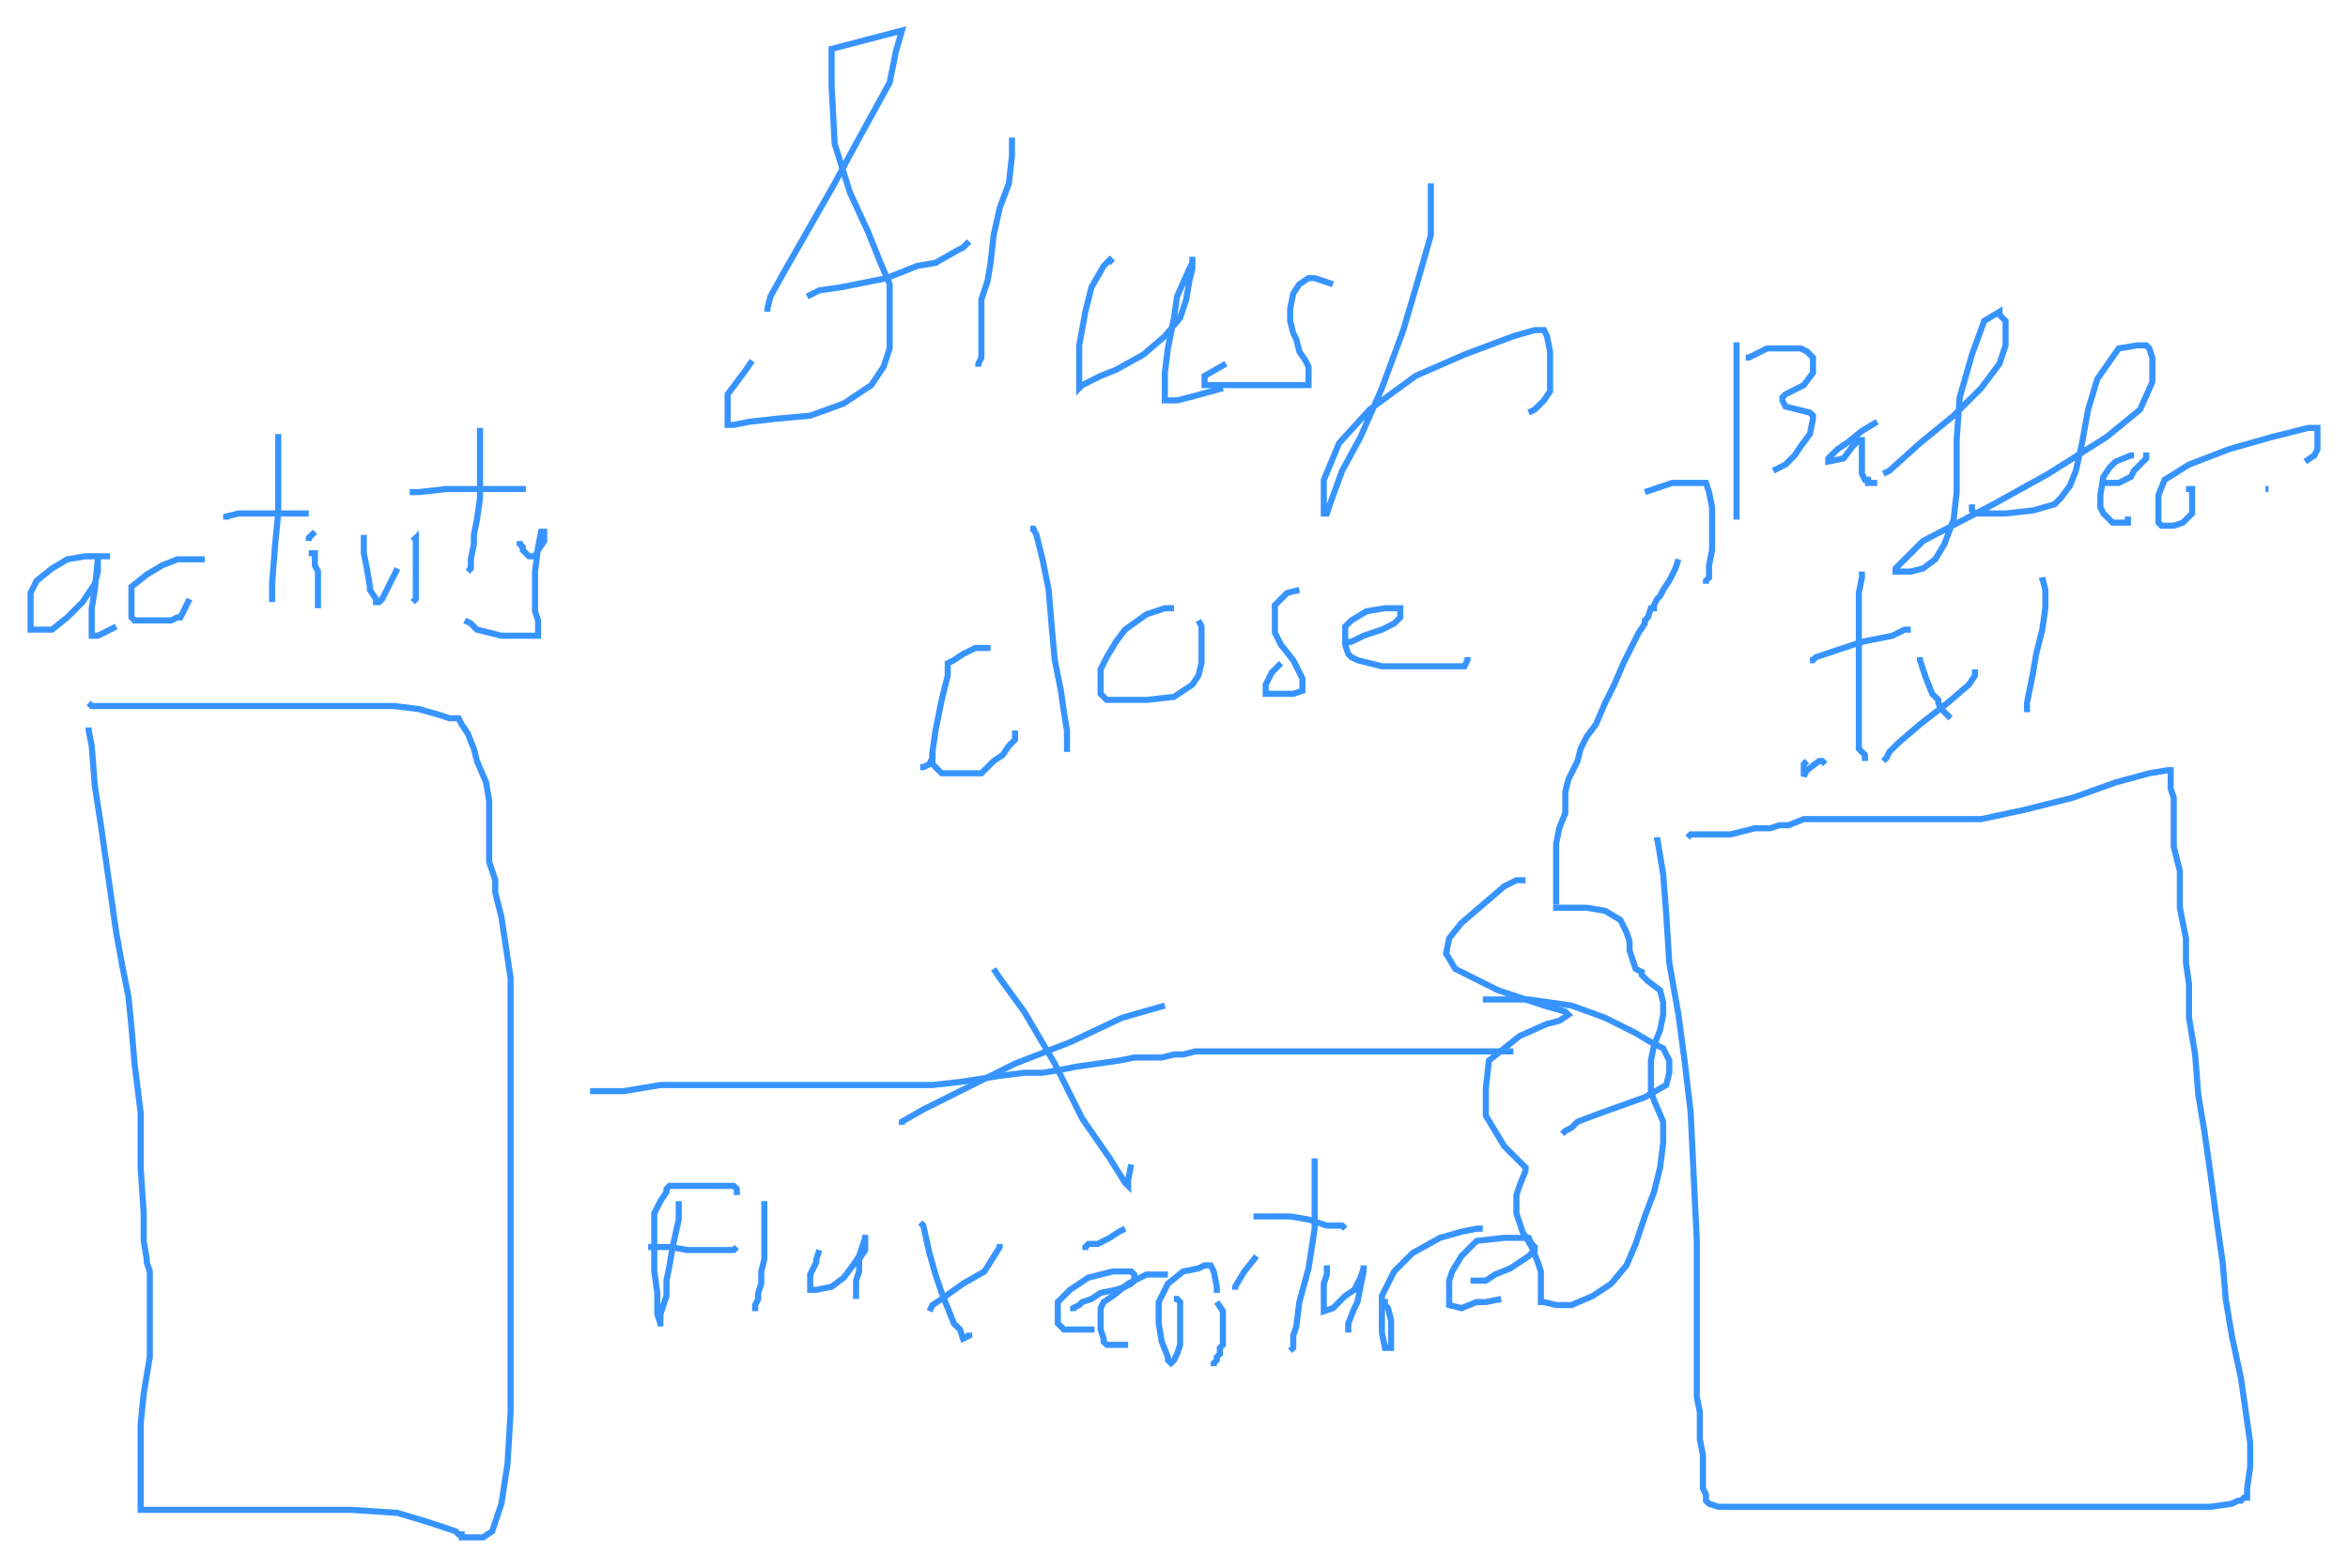 <svg id="svg" xmlns="http://www.w3.org/2000/svg" viewBox="17 -6.67 768 513" height="513"><path d="M 199,121.33" fill="none" stroke="#3794ff" stroke-width="2"></path><path d="M 46,231.33 L 46,232.33 L 47,237.33 L 48,250.33 L 50,263.33 L 52,277.33 L 55,298.33 L 57,309.33 L 59,319.33 L 60,329.33 L 61,341.33 L 63,357.33 L 63,375.33 L 64,390.33 L 64,399.33 L 65,405.33 L 65,406.33 L 66,409.33 L 66,415.33 L 66,426.33 L 66,437.33 L 64,449.33 L 63,459.33 L 63,463.33 L 63,467.33 L 63,470.33 L 63,474.33 L 63,476.33 L 63,477.33 L 63,479.33 L 63,481.33 L 63,483.33 L 63,484.33 L 63,486.33 L 63,487.33 L 65,487.33 L 69,487.33 L 84,487.33 L 103,487.33 L 132,487.33 L 147,488.33 L 157,491.33 L 163,493.33 L 166,494.33 L 167,495.33 L 168,495.33 L 168,496.33 L 169,496.33 L 170,496.33 L 171,496.33 L 172,496.33 L 173,496.33 L 175,496.33 L 178,494.33 L 181,485.33 L 183,472.33 L 184,455.33 L 184,436.33 L 184,415.33 L 184,394.33 L 184,369.33 L 184,331.33 L 184,313.33 L 181,293.33 L 179,285.33 L 179,281.33 L 178,278.33 L 177,275.33 L 177,274.33 L 177,273.33 L 177,271.33 L 177,269.33 L 177,264.33 L 177,260.33 L 177,255.33 L 176,249.33 L 173,242.33 L 172,238.33 L 170,233.33 L 168,230.33 L 167,228.33 L 164,228.33 L 161,227.33 L 154,225.33 L 146,224.33 L 139,224.33 L 129,224.33 L 113,224.33 L 100,224.33 L 87,224.33 L 77,224.33 L 64,224.33 L 56,224.33 L 50,224.33 L 47,224.33 L 46,223.33" fill="none" stroke="#3794ff" stroke-width="2"></path><path d="M 52,176.33 L 52,175.33 L 51,175.33 L 45,175.33 L 39,176.33 L 34,179.33 L 29,183.33 L 27,187.33 L 27,191.33 L 27,195.33 L 27,197.33 L 27,199.33 L 28,199.33 L 29,199.33 L 34,199.33 L 39,195.33 L 44,190.33 L 48,184.33 L 49,180.33 L 49,177.33 L 49,176.33 L 48,186.33 L 47,192.33 L 47,198.33 L 47,199.33 L 47,201.33 L 49,201.33 L 51,200.33 L 55,198.33" fill="none" stroke="#3794ff" stroke-width="2"></path><path d="M 83,177.33 L 83,176.33 L 80,176.33 L 75,176.33 L 70,178.33 L 65,181.33 L 60,185.33 L 60,186.33 L 60,188.33 L 60,190.33 L 60,193.33 L 60,195.33 L 61,196.33 L 62,196.33 L 66,196.33 L 71,196.33 L 73,196.33 L 75,195.33 L 76,195.33 L 77,193.33 L 79,189.33" fill="none" stroke="#3794ff" stroke-width="2"></path><path d="M 108,135.33 L 108,136.33 L 108,143.33 L 108,151.33 L 108,161.33 L 107,171.33 L 106,184.33 L 106,187.33 L 106,188.33 L 106,189.33 L 105,189.33" fill="none" stroke="#3794ff" stroke-width="2"></path><path d="M 91,163.33 L 91,162.33 L 95,161.33 L 101,161.33 L 108,161.33 L 115,161.33 L 117,161.33 L 118,161.33" fill="none" stroke="#3794ff" stroke-width="2"></path><path d="M 119,173.33 L 119,174.33 L 120,174.33 L 120,176.33 L 120,177.33 L 120,178.33 L 121,180.33 L 121,183.33 L 121,185.33 L 121,189.33 L 121,191.33 L 121,192.33" fill="none" stroke="#3794ff" stroke-width="2"></path><path d="M 118,170.33 L 118,169.33 L 118,169.33 L 118,169.33 L 119,168.33 L 120,167.33" fill="none" stroke="#3794ff" stroke-width="2"></path><path d="M 136,168.33 L 136,174.33 L 137,179.33 L 138,185.33 L 138,186.33 L 140,189.33 L 140,190.33 L 141,190.33 L 142,189.33 L 145,183.33 L 147,179.33" fill="none" stroke="#3794ff" stroke-width="2"></path><path d="M 152,170.33 L 153,169.33 L 153,170.33 L 153,175.33 L 153,179.33 L 153,184.33 L 153,185.33 L 153,187.33 L 153,188.33 L 153,189.33 L 152,190.33" fill="none" stroke="#3794ff" stroke-width="2"></path><path d="M 152,158.33" fill="none" stroke="#3794ff" stroke-width="2"></path><path d="M 174,133.33 L 174,135.33 L 174,138.33 L 174,140.33 L 174,147.33 L 174,156.33 L 173,163.33 L 172,168.33 L 172,171.33 L 171,176.33 L 171,179.33 L 170,180.33" fill="none" stroke="#3794ff" stroke-width="2"></path><path d="M 152,155.33 L 152,154.33 L 154,154.33 L 163,153.33 L 171,153.33 L 179,153.33 L 185,153.33 L 189,153.33" fill="none" stroke="#3794ff" stroke-width="2"></path><path d="M 187,170.33 L 187,171.33 L 188,172.33 L 188,173.33 L 189,174.33 L 190,175.33 L 192,175.33 L 193,173.33 L 195,170.33 L 195,168.33 L 195,167.33 L 194,167.33 L 193,172.33 L 192,180.33 L 192,188.33 L 192,193.33 L 193,196.33 L 193,198.33 L 193,199.33 L 193,201.33 L 192,201.33 L 191,201.33 L 187,201.33 L 181,201.33 L 177,200.33 L 173,199.33 L 171,197.33 L 169,196.33" fill="none" stroke="#3794ff" stroke-width="2"></path><path d="M 210,350.33 L 212,350.33 L 214,350.33 L 221,350.33 L 233,348.33 L 247,348.33 L 262,348.33 L 278,348.33 L 291,348.33 L 302,348.33 L 313,348.33 L 322,348.33 L 331,347.33 L 344,345.33 L 352,344.33 L 358,344.33 L 364,343.33 L 369,342.33 L 376,341.33 L 383,340.33 L 388,339.33 L 392,339.33 L 397,339.33 L 401,338.33 L 404,338.33 L 408,337.33 L 410,337.33 L 411,337.33 L 412,337.33 L 414,337.33 L 418,337.33 L 420,337.33 L 424,337.33 L 429,337.33 L 435,337.33 L 442,337.33 L 451,337.33 L 465,337.33 L 472,337.33 L 477,337.33 L 481,337.33 L 485,337.33 L 487,337.33 L 488,337.33 L 495,337.33 L 498,337.33 L 504,337.33 L 509,337.33 L 512,337.33" fill="none" stroke="#3794ff" stroke-width="2"></path><path d="M 502,320.33 L 507,320.33 L 517,320.33 L 531,322.33 L 542,326.33 L 552,331.33 L 557,334.33 L 561,336.33 L 563,340.33 L 563,341.33 L 563,344.33 L 562,348.33 L 555,352.33 L 541,357.33 L 533,360.33 L 531,362.33 L 529,363.33 L 528,364.33" fill="none" stroke="#3794ff" stroke-width="2"></path><path d="M 239,386.33 L 239,387.33 L 239,392.33 L 237,401.33 L 236,407.33 L 235,412.33 L 235,417.33 L 234,420.33 L 233,423.33 L 233,424.33 L 233,426.33 L 233,427.33 L 233,426.33 L 232,423.33 L 232,416.33 L 231,409.33 L 231,399.33 L 231,394.33 L 231,390.33 L 233,386.33 L 235,383.33 L 235,382.33 L 236,381.33 L 237,381.33 L 238,381.33 L 243,381.33 L 248,381.33 L 253,381.33 L 257,381.33 L 258,382.33 L 258,383.33 L 258,384.33" fill="none" stroke="#3794ff" stroke-width="2"></path><path d="M 230,400.33 L 230,401.33 L 233,401.33 L 236,401.33 L 242,402.33 L 250,402.33 L 255,402.33 L 257,402.33 L 258,401.33" fill="none" stroke="#3794ff" stroke-width="2"></path><path d="M 267,386.33 L 267,391.33 L 267,398.33 L 267,405.33 L 266,409.33 L 266,413.33 L 265,416.33 L 265,418.33 L 264,420.33 L 264,421.33 L 264,422.33" fill="none" stroke="#3794ff" stroke-width="2"></path><path d="M 285,402.33 L 284,405.33 L 284,406.33 L 282,410.33 L 282,412.33 L 282,414.33 L 282,415.33 L 283,415.33 L 284,415.33 L 289,414.33 L 293,411.33 L 296,407.33 L 298,404.33 L 299,401.33 L 300,398.33 L 300,397.33 L 300,400.33 L 300,402.33 L 298,405.33 L 298,409.33 L 297,412.33 L 297,415.33 L 297,417.33 L 297,418.33" fill="none" stroke="#3794ff" stroke-width="2"></path><path d="M 318,393.33 L 319,394.33 L 321,403.33 L 323,410.33 L 325,416.33 L 329,426.33 L 331,428.33 L 332,431.33 L 334,430.33 L 334,429.33" fill="none" stroke="#3794ff" stroke-width="2"></path><path d="M 344,400.33 L 344,401.33 L 339,409.33 L 332,413.33 L 325,418.33 L 322,420.33 L 321,422.33" fill="none" stroke="#3794ff" stroke-width="2"></path><path d="M 368,422.33 L 368,421.33 L 370,420.33 L 371,419.33 L 374,418.33 L 377,416.33 L 382,415.33 L 385,414.33 L 387,413.33 L 388,412.33 L 388,411.33 L 388,410.33 L 387,409.33 L 386,409.33 L 381,409.33 L 373,411.33 L 367,415.33 L 364,418.33 L 363,419.33 L 363,422.33 L 363,424.33 L 363,426.33 L 364,427.33 L 365,428.33 L 366,428.33 L 369,428.33 L 371,428.33 L 373,428.33 L 375,428.33" fill="none" stroke="#3794ff" stroke-width="2"></path><path d="M 372,402.33 L 372,401.33 L 373,400.33 L 375,400.33 L 376,400.33 L 380,398.33 L 383,396.33 L 385,395.33" fill="none" stroke="#3794ff" stroke-width="2"></path><path d="M 399,410.33 L 397,410.33 L 392,410.33 L 386,413.33 L 381,417.33 L 378,419.33 L 377,421.33 L 377,424.33 L 377,428.33 L 378,431.33 L 378,432.33 L 379,433.33 L 380,433.33 L 382,433.33 L 384,433.33 L 386,433.33" fill="none" stroke="#3794ff" stroke-width="2"></path><path d="M 401,418.33 L 402,418.33 L 403,419.33 L 403,424.33 L 403,431.33 L 403,433.33 L 402,436.33 L 401,438.33 L 400,439.33 L 399,438.33 L 399,437.33 L 397,432.33 L 396,426.33 L 396,419.33 L 399,413.33 L 404,409.33 L 409,408.33 L 411,407.33 L 412,407.33 L 413,407.33 L 414,409.33 L 415,414.33 L 415,416.33" fill="none" stroke="#3794ff" stroke-width="2"></path><path d="M 415,419.33 L 417,422.33 L 417,427.33 L 417,430.33 L 417,433.33 L 416,434.33 L 416,436.33 L 415,437.33 L 415,438.33 L 414,439.33 L 414,440.33" fill="none" stroke="#3794ff" stroke-width="2"></path><path d="M 421,415.33 L 421,414.33 L 424,409.33 L 428,404.33" fill="none" stroke="#3794ff" stroke-width="2"></path><path d="M 447,372.33 L 447,375.33 L 447,383.33 L 447,395.33 L 445,408.33 L 442,419.33 L 441,427.33 L 440,430.33 L 440,432.33 L 440,434.33 L 439,435.33" fill="none" stroke="#3794ff" stroke-width="2"></path><path d="M 427,391.33 L 433,391.33 L 439,391.33 L 445,392.33 L 451,394.33 L 454,394.33 L 456,394.33 L 457,395.33" fill="none" stroke="#3794ff" stroke-width="2"></path><path d="M 451,407.33 L 451,408.33 L 451,410.33 L 450,413.33 L 450,417.33 L 450,419.33 L 450,421.33 L 450,422.33 L 453,421.33 L 457,417.33 L 460,415.33 L 462,411.33 L 463,408.33 L 463,407.33 L 463,409.33 L 461,419.33 L 460,421.33 L 458,426.33 L 458,427.33 L 458,429.33" fill="none" stroke="#3794ff" stroke-width="2"></path><path d="M 470,418.33 L 470,420.33 L 471,421.33 L 472,425.33 L 472,427.33 L 472,432.33 L 472,434.33 L 471,434.33 L 470,434.33 L 469,429.33 L 469,424.33 L 469,417.33 L 473,409.33 L 479,403.33 L 488,398.33 L 495,396.33 L 500,395.33 L 502,395.33" fill="none" stroke="#3794ff" stroke-width="2"></path><path d="M 498,412.33 L 500,412.33 L 503,412.33 L 506,410.33 L 511,408.33 L 517,404.33 L 519,402.33 L 519,401.33 L 518,400.33 L 517,398.33 L 509,398.33 L 500,399.33 L 495,404.33 L 492,409.33 L 491,412.33 L 491,415.33 L 491,417.33 L 491,419.33 L 491,420.33 L 495,421.33 L 500,419.33 L 503,419.33 L 508,418.33" fill="none" stroke="#3794ff" stroke-width="2"></path><path d="M 559,268.33 L 559,267.33 L 560,273.33 L 561,279.33 L 562,292.33 L 563,308.33 L 566,325.33 L 568,340.33 L 570,357.33 L 571,378.33 L 572,399.33 L 572,418.33 L 572,436.33 L 572,444.33 L 572,450.33 L 573,455.33 L 573,459.33 L 573,464.33 L 574,469.33 L 574,476.33 L 574,480.33 L 575,482.33 L 575,483.33 L 575,484.33 L 576,485.33 L 579,486.33 L 582,486.33 L 588,486.33 L 604,486.33 L 625,486.33 L 644,486.33 L 661,486.33 L 679,486.33 L 694,486.33 L 707,486.33 L 729,486.33 L 740,486.33 L 747,485.33 L 749,484.33 L 750,484.33 L 751,483.33 L 752,483.33 L 752,482.33 L 752,481.33 L 752,480.33 L 753,473.33 L 753,465.33 L 750,444.33 L 747,430.33 L 745,418.33 L 744,406.33 L 742,392.33 L 740,377.33 L 738,363.33 L 736,351.33 L 735,338.33 L 733,326.33 L 733,315.33 L 732,308.33 L 732,300.33 L 731,295.33 L 730,290.33 L 730,288.33 L 730,284.33 L 730,278.33 L 729,274.33 L 728,270.33 L 728,265.33 L 728,259.33 L 728,254.33 L 727,251.33 L 727,246.33 L 727,245.33 L 726,245.33 L 720,246.33 L 709,249.33 L 695,254.33 L 679,258.33 L 665,261.33 L 657,261.33 L 650,261.33 L 641,261.33 L 635,261.33 L 629,261.33 L 623,261.33 L 618,261.33 L 613,261.33 L 607,261.33 L 602,263.33 L 599,263.33 L 596,264.33 L 593,264.33 L 591,264.33 L 587,265.33 L 583,266.33 L 579,266.33 L 575,266.33 L 572,266.33 L 570,266.33 L 569,267.33" fill="none" stroke="#3794ff" stroke-width="2"></path><path d="M 268,95.33 L 268,94.33 L 269,90.33 L 274,81.33 L 282,67.33 L 290,53.33 L 297,40.33 L 308,20.33 L 310,10.33 L 312,3.33 L 289,9.33 L 289,21.33 L 290,40.33 L 295,56.33 L 301,69.33 L 305,79.33 L 308,86.33 L 308,92.33 L 308,100.33 L 308,107.33 L 306,113.33 L 302,119.33 L 293,125.33 L 282,129.33 L 271,130.33 L 262,131.33 L 257,132.33 L 256,132.33 L 255,132.33 L 255,131.33 L 255,129.33 L 255,126.33 L 255,122.33 L 261,114.33 L 263,111.33" fill="none" stroke="#3794ff" stroke-width="2"></path><path d="M 281,90.33 L 285,88.33 L 292,87.33 L 307,84.33 L 317,80.33 L 323,79.33 L 330,75.33 L 332,74.33 L 333,73.33 L 334,72.33" fill="none" stroke="#3794ff" stroke-width="2"></path><path d="M 348,38.33 L 348,39.33 L 348,44.33 L 347,53.33 L 344,61.33 L 342,70.33 L 341,79.33 L 340,85.33 L 338,91.33 L 338,95.33 L 338,97.33 L 338,100.33 L 338,102.33 L 338,106.33 L 338,110.33 L 337,112.33 L 337,113.33" fill="none" stroke="#3794ff" stroke-width="2"></path><path d="M 381,79.33 L 380,78.33 L 378,80.33 L 374,87.33 L 372,95.33 L 370,106.33 L 370,111.33 L 370,118.33 L 370,119.33 L 370,120.33 L 371,119.33 L 377,116.33 L 382,114.33 L 391,109.33 L 398,103.33 L 403,97.33 L 405,91.33 L 406,85.33 L 407,81.33 L 407,79.33 L 407,77.33 L 407,79.33 L 406,81.33 L 402,90.33 L 401,97.33 L 399,107.33 L 398,115.33 L 398,120.33 L 398,122.33 L 398,123.33 L 398,124.33 L 402,124.33 L 406,123.33 L 417,120.33" fill="none" stroke="#3794ff" stroke-width="2"></path><path d="M 453,86.33 L 450,85.33 L 447,84.33 L 445,84.33 L 442,86.33 L 440,89.33 L 439,94.33 L 439,98.33 L 440,102.33 L 441,104.33 L 442,108.33 L 444,111.33 L 445,113.33 L 445,115.33 L 445,117.33 L 445,119.33 L 440,119.33 L 430,119.33 L 419,119.33 L 413,119.33 L 411,119.33 L 411,118.33 L 411,116.33 L 418,112.33" fill="none" stroke="#3794ff" stroke-width="2"></path><path d="M 485,53.33 L 485,55.33 L 485,60.33 L 485,70.33 L 481,84.33 L 476,101.33 L 469,120.33 L 462,136.33 L 456,147.33 L 452,158.33 L 451,161.33 L 450,161.33 L 450,157.33 L 450,150.33 L 455,138.33 L 465,127.33 L 480,116.33 L 496,109.33 L 512,103.33 L 519,101.33 L 521,101.33 L 522,101.33 L 523,103.33 L 524,108.33 L 524,113.33 L 524,117.33 L 524,121.33 L 522,124.33 L 521,125.33 L 519,127.33 L 517,128.33" fill="none" stroke="#3794ff" stroke-width="2"></path><path d="M 322,239.33 L 322,240.33 L 322,241.33 L 321,243.33 L 319,244.33 L 318,244.33" fill="none" stroke="#3794ff" stroke-width="2"></path><path d="M 341,205.33 L 340,205.33 L 336,205.33 L 332,207.33 L 329,209.33 L 327,210.33 L 327,214.33 L 325,222.33 L 323,232.33 L 322,239.33 L 322,243.33 L 323,244.33 L 325,246.33 L 327,246.33 L 331,246.33 L 335,246.33 L 338,246.33 L 342,242.33 L 345,240.33 L 347,237.33 L 349,235.33 L 349,232.33" fill="none" stroke="#3794ff" stroke-width="2"></path><path d="M 354,166.33 L 355,166.33 L 356,168.33 L 358,176.33 L 360,186.33 L 361,198.33 L 362,209.33 L 364,219.33 L 365,226.33 L 366,232.33 L 366,236.33 L 366,239.33" fill="none" stroke="#3794ff" stroke-width="2"></path><path d="M 401,192.33 L 398,192.33 L 392,194.33 L 385,199.33 L 382,203.33 L 379,208.33 L 377,212.33 L 377,216.33 L 377,220.33 L 379,222.33 L 383,222.33 L 392,222.33 L 401,221.33 L 407,217.33 L 409,214.33 L 410,210.33 L 410,205.33 L 410,202.33 L 410,199.33 L 410,198.33 L 409,196.33" fill="none" stroke="#3794ff" stroke-width="2"></path><path d="M 442,186.33 L 438,187.33 L 434,191.33 L 434,195.33 L 434,200.33 L 436,204.33 L 440,209.33 L 442,213.33 L 443,215.33 L 443,216.33 L 443,217.33 L 443,218.33 L 443,219.33 L 440,220.33 L 435,220.33 L 432,220.33 L 431,220.33 L 431,219.33 L 431,218.33 L 431,217.33 L 433,213.33 L 436,210.33" fill="none" stroke="#3794ff" stroke-width="2"></path><path d="M 457,204.33 L 458,203.33 L 459,203.33 L 461,202.33 L 463,201.33 L 469,199.33 L 473,197.33 L 475,195.33 L 475,194.33 L 475,192.33 L 470,192.33 L 464,193.33 L 459,196.33 L 457,198.33 L 457,201.33 L 457,203.33 L 457,204.33 L 458,207.33 L 459,208.33 L 461,209.33 L 469,211.33 L 477,211.33 L 484,211.33 L 490,211.33 L 495,211.33 L 496,211.33 L 497,209.33 L 497,208.33" fill="none" stroke="#3794ff" stroke-width="2"></path><path d="M 516,281.33 L 515,281.33 L 513,281.33 L 509,283.33 L 502,289.33 L 495,295.33 L 491,300.33 L 490,305.33 L 493,310.33 L 507,317.33 L 522,322.33 L 529,324.33 L 530,325.33 L 527,327.33 L 523,328.33 L 514,332.33 L 504,340.33 L 503,349.33 L 503,358.33 L 509,368.33 L 514,373.33 L 516,375.33 L 516,376.33 L 514,381.33 L 513,384.33 L 513,390.33 L 515,396.33 L 518,401.33 L 520,406.33 L 521,409.33 L 521,411.33 L 521,412.33 L 521,415.33 L 521,417.33 L 521,419.33 L 522,419.33 L 526,420.33 L 531,420.33 L 538,417.33 L 544,413.33 L 549,407.33 L 552,400.33 L 555,391.33 L 558,383.33 L 560,375.33 L 561,367.33 L 561,360.33 L 558,353.33 L 557,350.33 L 557,347.33 L 557,344.33 L 557,340.33 L 558,335.33 L 560,330.33 L 561,325.33 L 561,321.33 L 560,317.33 L 556,314.33 L 554,312.33 L 554,311.33 L 552,310.33 L 551,307.33 L 550,304.33 L 550,301.33 L 549,298.33 L 547,294.33 L 542,291.33 L 536,290.33 L 532,290.33 L 529,290.33 L 527,290.33 L 525,290.33" fill="none" stroke="#3794ff" stroke-width="2"></path><path d="M 526,289.33 L 526,288.33 L 526,284.33 L 526,279.33 L 526,274.33 L 526,269.33 L 527,264.33 L 529,259.33 L 529,256.33 L 529,252.33 L 530,248.33 L 533,242.33 L 534,238.33 L 536,234.33 L 539,230.33 L 542,223.33 L 545,217.33 L 548,210.33 L 551,204.33 L 553,200.33 L 555,197.33 L 555,196.33 L 556,195.33 L 557,192.33 L 558,192.33 L 558,191.33 L 559,189.33 L 560,188.33 L 561,186.33 L 563,183.33 L 565,179.33 L 566,176.33" fill="none" stroke="#3794ff" stroke-width="2"></path><path d="M 555,154.33 L 558,153.33 L 564,151.33 L 569,151.33 L 574,151.33 L 575,151.33 L 576,154.33 L 577,159.33 L 577,167.33 L 577,173.33 L 576,178.33 L 576,182.33 L 575,183.33 L 575,184.33" fill="none" stroke="#3794ff" stroke-width="2"></path><path d="M 585,105.33 L 585,107.33 L 585,111.33 L 585,122.33 L 585,140.33 L 585,148.33 L 585,154.33 L 585,158.33 L 585,161.33 L 585,163.33" fill="none" stroke="#3794ff" stroke-width="2"></path><path d="M 588,110.33 L 589,110.33 L 595,107.33 L 601,107.33 L 606,107.33 L 608,108.33 L 610,110.33 L 610,111.33 L 610,113.33 L 610,115.33 L 607,119.33 L 603,121.33 L 601,122.33 L 600,123.33 L 600,124.33 L 601,126.33 L 605,127.33 L 609,128.33 L 610,129.33 L 610,130.33 L 609,135.33 L 606,139.33 L 604,142.33 L 601,145.33 L 597,147.33" fill="none" stroke="#3794ff" stroke-width="2"></path><path d="M 631,131.33 L 626,134.33 L 621,138.33 L 618,140.33 L 615,143.33 L 615,144.33 L 620,143.33 L 623,139.33 L 625,137.33 L 626,137.33 L 626,138.33 L 626,140.33 L 626,144.33 L 626,148.33 L 627,150.33 L 628,150.33 L 628,151.33 L 629,151.33 L 630,151.33 L 631,151.33" fill="none" stroke="#3794ff" stroke-width="2"></path><path d="M 633,148.33 L 635,147.33 L 645,138.33 L 656,129.33 L 665,120.33 L 671,112.33 L 673,106.33 L 673,102.33 L 673,98.33 L 671,96.33 L 671,95.33 L 666,98.33 L 662,109.33 L 658,123.33 L 657,137.33 L 657,154.33 L 656,163.33 L 653,171.33 L 650,176.33 L 646,179.33 L 642,180.33 L 639,180.33 L 637,180.33 L 637,179.33 L 646,170.33 L 669,158.33 L 687,148.33 L 706,136.33 L 717,127.33 L 721,118.33 L 721,113.33 L 721,110.33 L 720,107.33 L 719,106.33 L 716,106.33 L 710,107.33 L 703,117.33 L 700,127.33 L 698,138.33 L 696,147.33 L 694,152.33 L 691,156.33 L 689,158.33 L 682,160.33 L 673,161.33 L 667,161.33 L 663,161.33 L 662,160.33 L 662,159.33 L 662,158.33" fill="none" stroke="#3794ff" stroke-width="2"></path><path d="M 715,142.33 L 714,142.33 L 709,144.33 L 707,146.33 L 705,149.33 L 704,155.33 L 704,157.33 L 704,159.33 L 705,161.33 L 708,164.33 L 709,164.33 L 711,164.33 L 713,164.33 L 713,162.33" fill="none" stroke="#3794ff" stroke-width="2"></path><path d="M 732,153.33 L 734,153.33 L 734,154.33 L 734,155.33 L 734,157.33 L 734,161.33 L 731,164.33 L 728,165.33 L 725,165.33 L 724,165.33 L 723,164.33 L 723,161.33 L 723,159.33 L 723,155.33 L 725,150.33 L 733,145.33 L 746,140.33 L 760,136.33 L 772,133.33 L 774,133.33 L 775,133.33 L 775,134.33 L 775,136.33 L 775,138.33 L 775,140.33 L 774,142.33 L 771,144.33" fill="none" stroke="#3794ff" stroke-width="2"></path><path d="M 758,153.33 L 759,153.33" fill="none" stroke="#3794ff" stroke-width="2"></path><path d="M 719,141.33 L 719,142.33 L 719,143.33 L 717,145.33 L 715,147.33 L 714,149.33 L 712,150.33 L 710,151.33 L 708,151.33 L 707,151.33 L 706,151.33 L 705,151.33" fill="none" stroke="#3794ff" stroke-width="2"></path><path d="M 342,310.33 L 344,313.33 L 352,324.33 L 362,341.33 L 371,359.33 L 380,372.33 L 385,380.33 L 386,381.33 L 386,379.33 L 387,374.33" fill="none" stroke="#3794ff" stroke-width="2"></path><path d="M 398,322.33 L 384,326.33 L 367,334.33 L 349,341.33 L 331,350.33 L 319,356.33 L 312,360.33 L 312,361.33" fill="none" stroke="#3794ff" stroke-width="2"></path><path d="M 614,243.33 L 613,242.33 L 612,242.33 L 608,245.33 L 607,247.33 L 607,246.33 L 607,245.33 L 607,244.33 L 607,243.33 L 608,242.33" fill="none" stroke="#3794ff" stroke-width="2"></path><path d="M 626,180.33 L 626,182.33 L 625,187.33 L 625,193.33 L 625,208.33 L 625,216.33 L 625,225.33 L 625,231.33 L 625,233.33 L 625,235.33 L 625,236.33 L 625,238.33 L 626,239.33 L 627,240.33 L 627,242.33" fill="none" stroke="#3794ff" stroke-width="2"></path><path d="M 609,209.33 L 610,209.33 L 611,208.33 L 617,206.33 L 626,203.33 L 636,201.33 L 640,199.33 L 642,199.33" fill="none" stroke="#3794ff" stroke-width="2"></path><path d="M 645,208.33 L 645,209.33 L 646,212.33 L 647,215.33 L 649,220.33 L 651,222.33 L 651,223.33 L 652,225.33 L 653,226.33 L 654,227.33 L 655,228.33" fill="none" stroke="#3794ff" stroke-width="2"></path><path d="M 663,212.33 L 663,214.33 L 661,217.33 L 654,223.33 L 645,230.33 L 638,236.33 L 635,239.33 L 634,241.33 L 633,242.33" fill="none" stroke="#3794ff" stroke-width="2"></path><path d="M 685,183.33 L 685,182.33 L 686,186.33 L 686,192.33 L 685,199.33 L 683,207.33 L 682,213.33 L 681,218.33 L 680,223.33 L 680,224.33 L 680,226.33" fill="none" stroke="#3794ff" stroke-width="2"></path></svg>